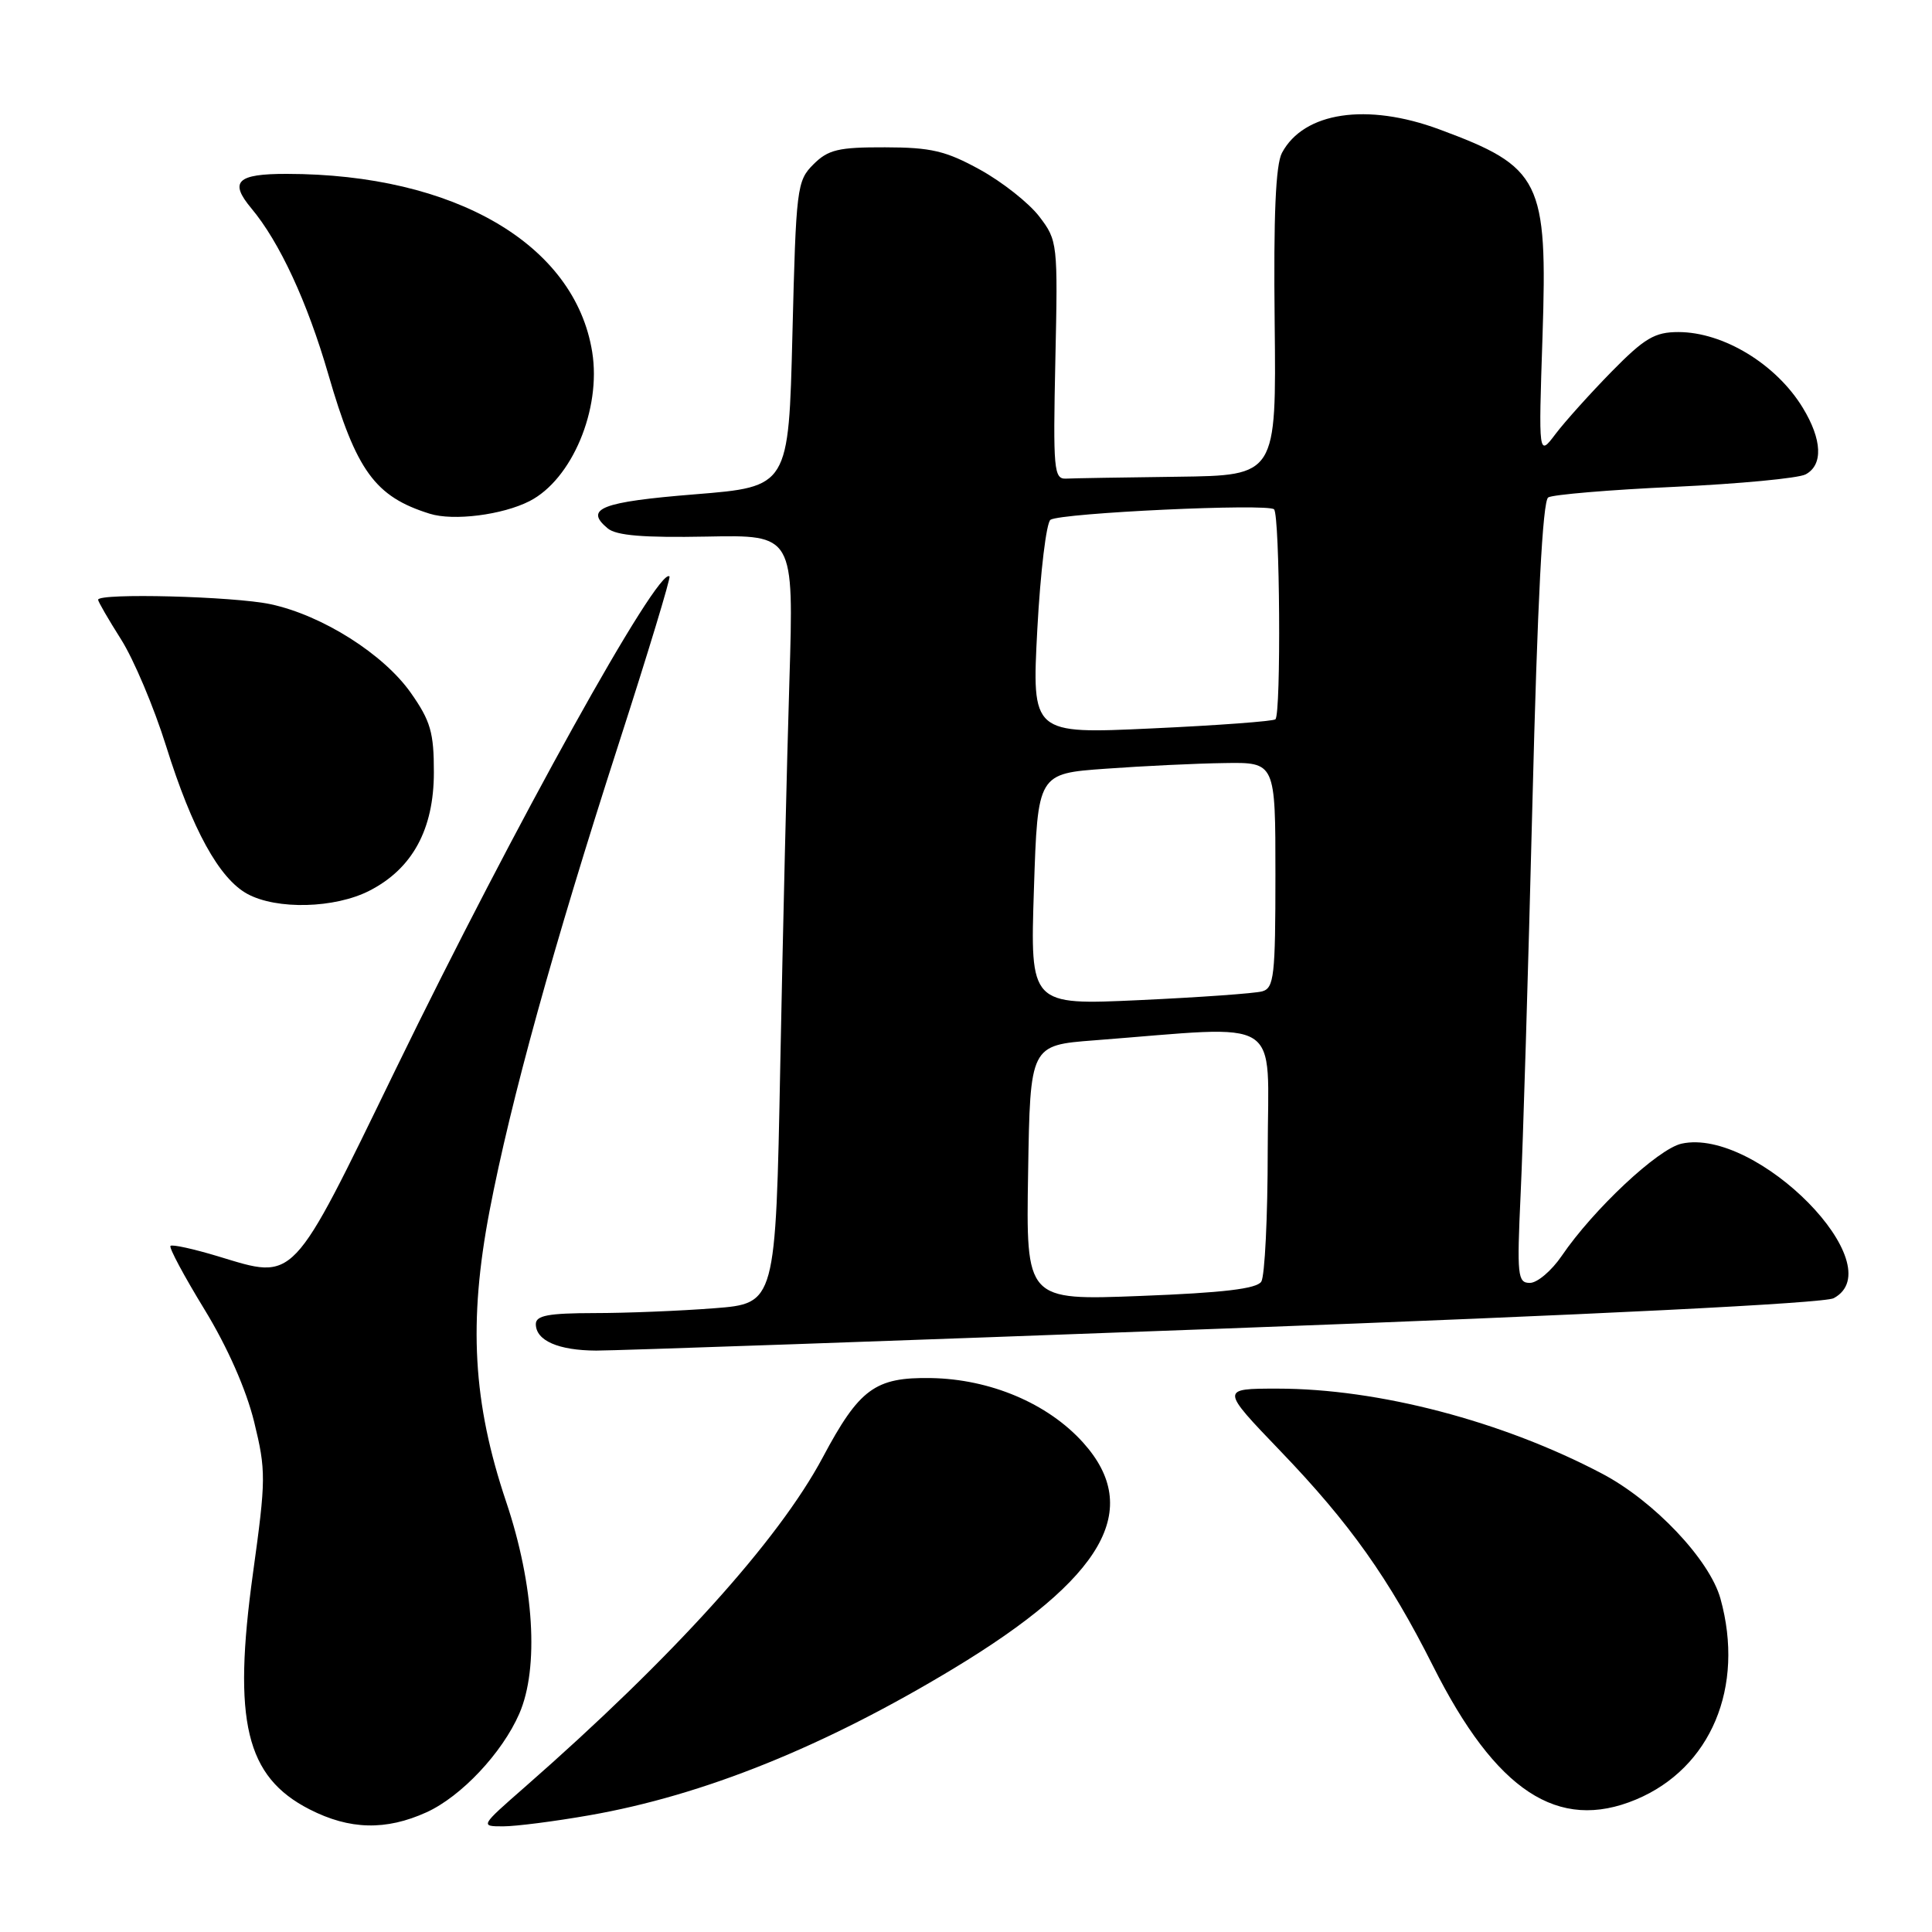 <?xml version="1.0" encoding="UTF-8" standalone="no"?>
<!DOCTYPE svg PUBLIC "-//W3C//DTD SVG 1.1//EN" "http://www.w3.org/Graphics/SVG/1.1/DTD/svg11.dtd" >
<svg xmlns="http://www.w3.org/2000/svg" xmlns:xlink="http://www.w3.org/1999/xlink" version="1.1" viewBox="0 0 256 256">
 <g >
 <path fill="currentColor"
d=" M 56.51 240.14 C 61.11 238.05 66.54 232.28 68.81 227.07 C 71.45 221.00 70.78 210.03 67.07 199.00 C 62.65 185.86 62.05 175.21 64.87 160.44 C 67.66 145.88 73.31 125.42 81.98 98.56 C 85.86 86.54 88.89 76.55 88.71 76.38 C 87.28 74.95 68.13 109.43 52.42 141.71 C 38.50 170.33 39.21 169.59 28.90 166.47 C 25.65 165.49 22.81 164.86 22.59 165.09 C 22.37 165.32 24.40 169.10 27.09 173.50 C 30.14 178.49 32.61 184.09 33.67 188.38 C 35.26 194.89 35.25 195.97 33.52 208.47 C 30.81 228.08 32.57 235.43 41.02 239.75 C 46.32 242.46 51.13 242.58 56.51 240.14 Z  M 78.12 240.53 C 93.22 237.89 109.20 231.45 126.32 221.11 C 146.31 209.04 151.49 199.98 143.49 191.12 C 138.82 185.95 131.20 182.73 123.34 182.60 C 115.95 182.48 113.87 184.01 109.02 193.11 C 103.15 204.12 89.15 219.62 69.55 236.79 C 63.62 241.98 63.61 242.00 66.67 242.00 C 68.36 242.00 73.51 241.34 78.12 240.53 Z  M 216.77 238.45 C 226.70 234.30 231.22 223.55 227.97 211.83 C 226.54 206.68 219.18 198.90 212.31 195.28 C 199.09 188.31 182.65 184.00 169.27 184.00 C 161.72 184.00 161.72 184.00 169.68 192.29 C 178.88 201.87 184.05 209.16 189.89 220.77 C 198.22 237.34 206.45 242.76 216.77 238.45 Z  M 162.22 176.04 C 211.30 174.21 241.70 172.69 242.97 172.02 C 250.91 167.77 232.79 149.35 222.82 151.54 C 219.70 152.22 211.13 160.25 206.93 166.42 C 205.59 168.38 203.70 169.99 202.72 169.99 C 201.09 170.00 200.99 169.05 201.49 158.25 C 201.80 151.79 202.50 128.52 203.05 106.54 C 203.72 79.66 204.41 66.36 205.15 65.91 C 205.75 65.54 213.28 64.90 221.87 64.51 C 230.47 64.11 238.29 63.37 239.25 62.86 C 241.60 61.61 241.45 58.25 238.87 54.02 C 235.35 48.25 228.36 44.00 222.39 44.00 C 219.26 44.00 217.91 44.80 213.54 49.25 C 210.71 52.14 207.37 55.85 206.12 57.50 C 203.86 60.50 203.86 60.50 204.39 44.61 C 205.07 23.88 204.20 22.13 190.71 17.14 C 181.13 13.59 172.76 14.84 169.87 20.25 C 169.03 21.81 168.74 28.56 168.90 42.74 C 169.12 63.00 169.12 63.00 156.06 63.17 C 148.88 63.26 142.21 63.37 141.25 63.42 C 139.64 63.49 139.53 62.24 139.84 47.71 C 140.18 32.22 140.14 31.87 137.71 28.69 C 136.35 26.91 132.82 24.12 129.87 22.49 C 125.33 19.99 123.38 19.53 117.28 19.52 C 111.09 19.50 109.73 19.83 107.78 21.78 C 105.59 23.96 105.48 24.89 105.00 44.28 C 104.50 64.50 104.50 64.50 92.08 65.50 C 79.67 66.50 77.37 67.40 80.52 70.01 C 81.66 70.97 85.29 71.26 93.65 71.10 C 105.19 70.87 105.19 70.87 104.60 90.18 C 104.27 100.81 103.73 123.72 103.39 141.11 C 102.78 172.72 102.78 172.72 94.64 173.35 C 90.16 173.70 83.01 173.99 78.75 173.99 C 72.65 174.00 71.00 174.31 71.00 175.45 C 71.00 177.63 73.98 178.94 79.00 178.96 C 81.47 178.97 118.92 177.66 162.22 176.04 Z  M 48.94 118.03 C 54.64 115.12 57.49 109.90 57.49 102.34 C 57.50 97.08 57.05 95.53 54.46 91.84 C 50.85 86.68 42.71 81.53 35.85 80.06 C 30.99 79.02 13.00 78.55 13.00 79.47 C 13.00 79.72 14.37 82.08 16.04 84.72 C 17.71 87.35 20.40 93.71 22.01 98.86 C 25.47 109.92 29.04 116.41 32.78 118.45 C 36.69 120.57 44.36 120.37 48.94 118.03 Z  M 70.17 66.40 C 75.79 63.52 79.69 54.23 78.47 46.64 C 76.18 32.36 60.22 23.06 38.00 23.04 C 31.40 23.03 30.34 24.06 33.30 27.60 C 37.04 32.06 40.72 40.01 43.50 49.59 C 47.21 62.40 49.69 65.81 56.94 68.07 C 60.09 69.06 66.59 68.23 70.17 66.40 Z  M 136.23 155.40 C 136.50 138.50 136.50 138.50 145.00 137.85 C 170.46 135.89 168.00 134.34 167.98 152.38 C 167.98 161.25 167.59 169.09 167.13 169.82 C 166.53 170.77 162.08 171.30 151.12 171.72 C 135.95 172.31 135.95 172.31 136.23 155.40 Z  M 137.00 117.84 C 137.50 102.50 137.50 102.50 146.50 101.86 C 151.45 101.50 158.54 101.16 162.25 101.11 C 169.00 101.00 169.00 101.00 169.00 115.93 C 169.00 129.30 168.82 130.92 167.25 131.36 C 166.29 131.63 158.97 132.15 151.00 132.52 C 136.50 133.19 136.50 133.19 137.00 117.84 Z  M 137.45 83.38 C 137.86 75.75 138.65 69.22 139.20 68.87 C 140.68 67.96 168.01 66.68 168.82 67.49 C 169.59 68.27 169.77 94.58 169.00 95.31 C 168.72 95.57 161.35 96.12 152.61 96.52 C 136.72 97.26 136.72 97.26 137.45 83.38 Z "/>
</g>
</svg>